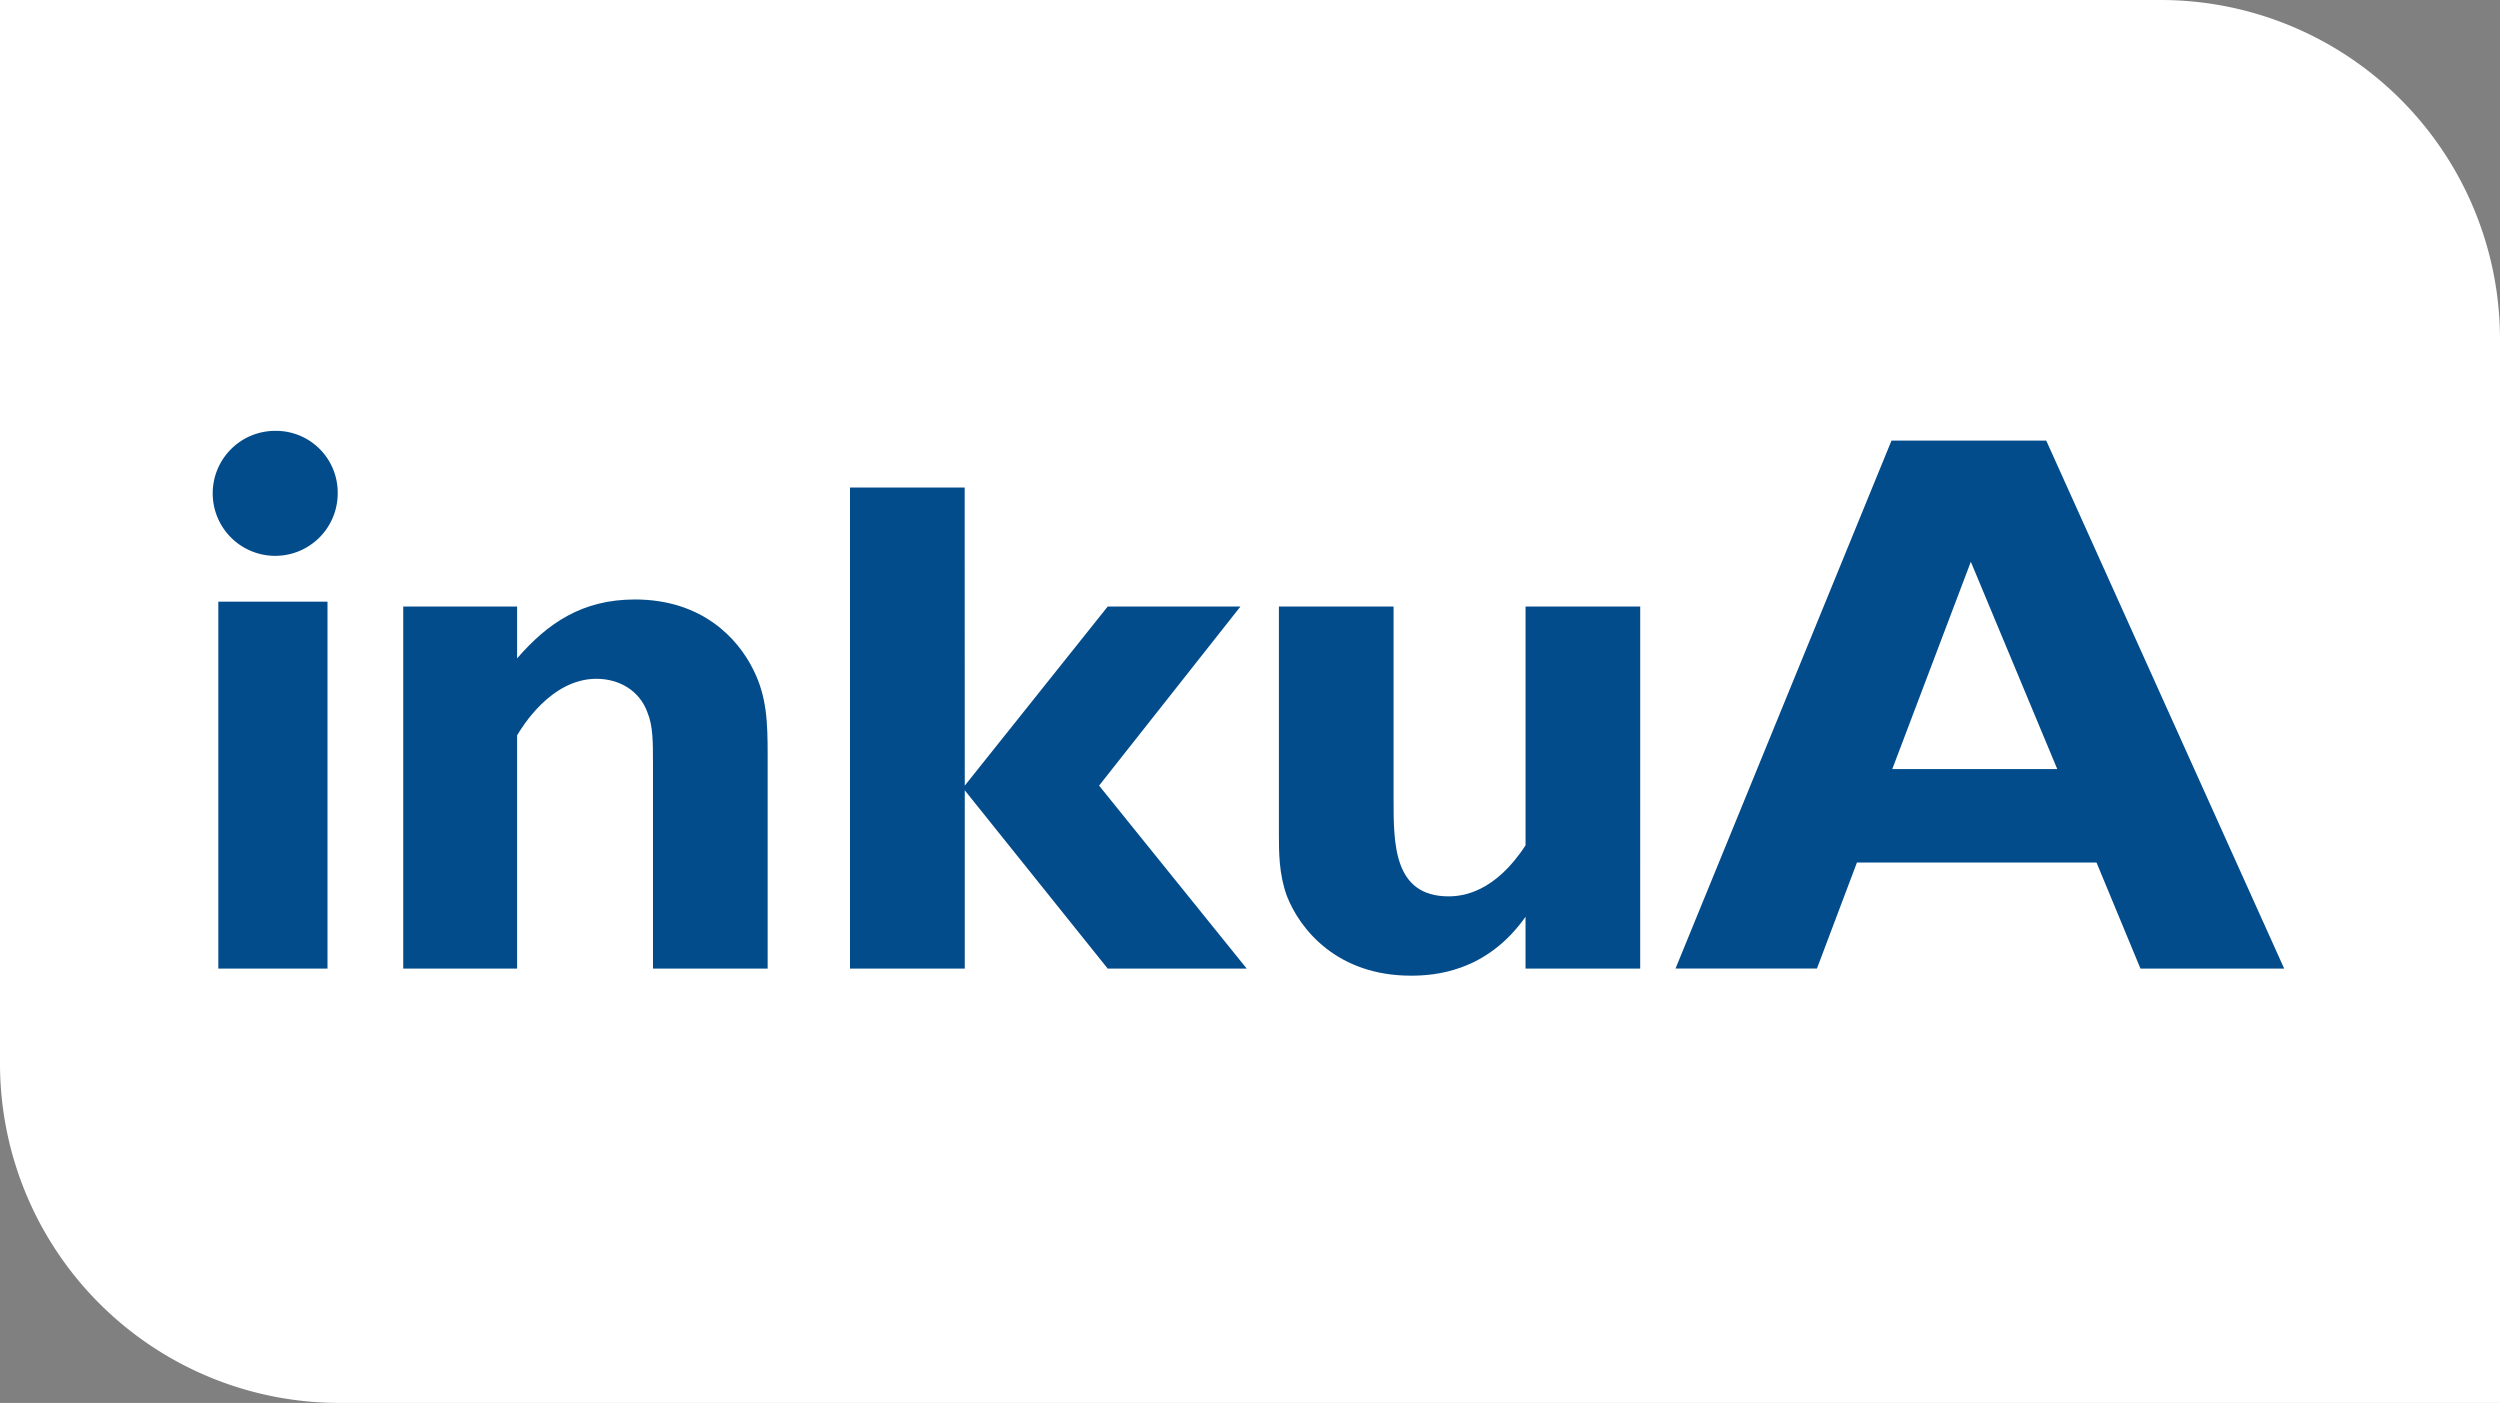 <svg id="Capa_1" data-name="Capa 1" xmlns="http://www.w3.org/2000/svg" viewBox="0 0 1000 561.17"><rect x="0" y="0" width="1000" height="561.17" fill="#808080" stroke="none"/><defs><style>.cls-1{fill:#fff;}.cls-2{fill:#034c8c;}</style></defs><path class="cls-1" d="M864.25,0H0V425.41A135.76,135.76,0,0,0,135.75,561.17H1000V135.75A135.75,135.75,0,0,0,864.25,0Z"/><path class="cls-2" d="M135.08,197.16a25,25,0,1,1-24.82-24.82A24.68,24.68,0,0,1,135.08,197.16ZM131,387.44H87.33V240.67H131Z"/><path class="cls-2" d="M206.84,263.35c12.25-14.14,26.08-23.56,47.13-23.56,26.7,0,41.15,15.39,47.44,28.27,5.34,10.68,5.65,21.05,5.65,33.93v85.45H261.19V305.76c0-9.11,0-15.39-2.2-20.74-3.14-8.79-11.31-13.5-20.42-13.5-18.22,0-29.84,19.47-31.73,22.62v93.3H161.29V242.61h45.55Z"/><path class="cls-2" d="M385.91,314.24l57.17-71.63h53.1l-56.55,71.63,59.06,73.2H443.08l-57.17-71.31v71.31H340V195h45.87Z"/><path class="cls-2" d="M656.08,387.44H610.21V366.71c-15.71,22.3-36.76,23.56-45.87,23.56-29.22,0-44.3-18.22-49.64-32-3.14-8.79-3.14-17.27-3.14-25.13V242.61h45.87V319.9c0,17.59,0,38.64,22,38.64,5.66,0,18.54-1.57,30.79-20.42V242.61h45.87Z"/><path class="cls-2" d="M913.68,387.44H856.19L838.6,345H742.78l-16,42.41H670.21L756.6,176.23h61.89ZM788.33,224.71l-31.42,82.93h66Z"/></svg>